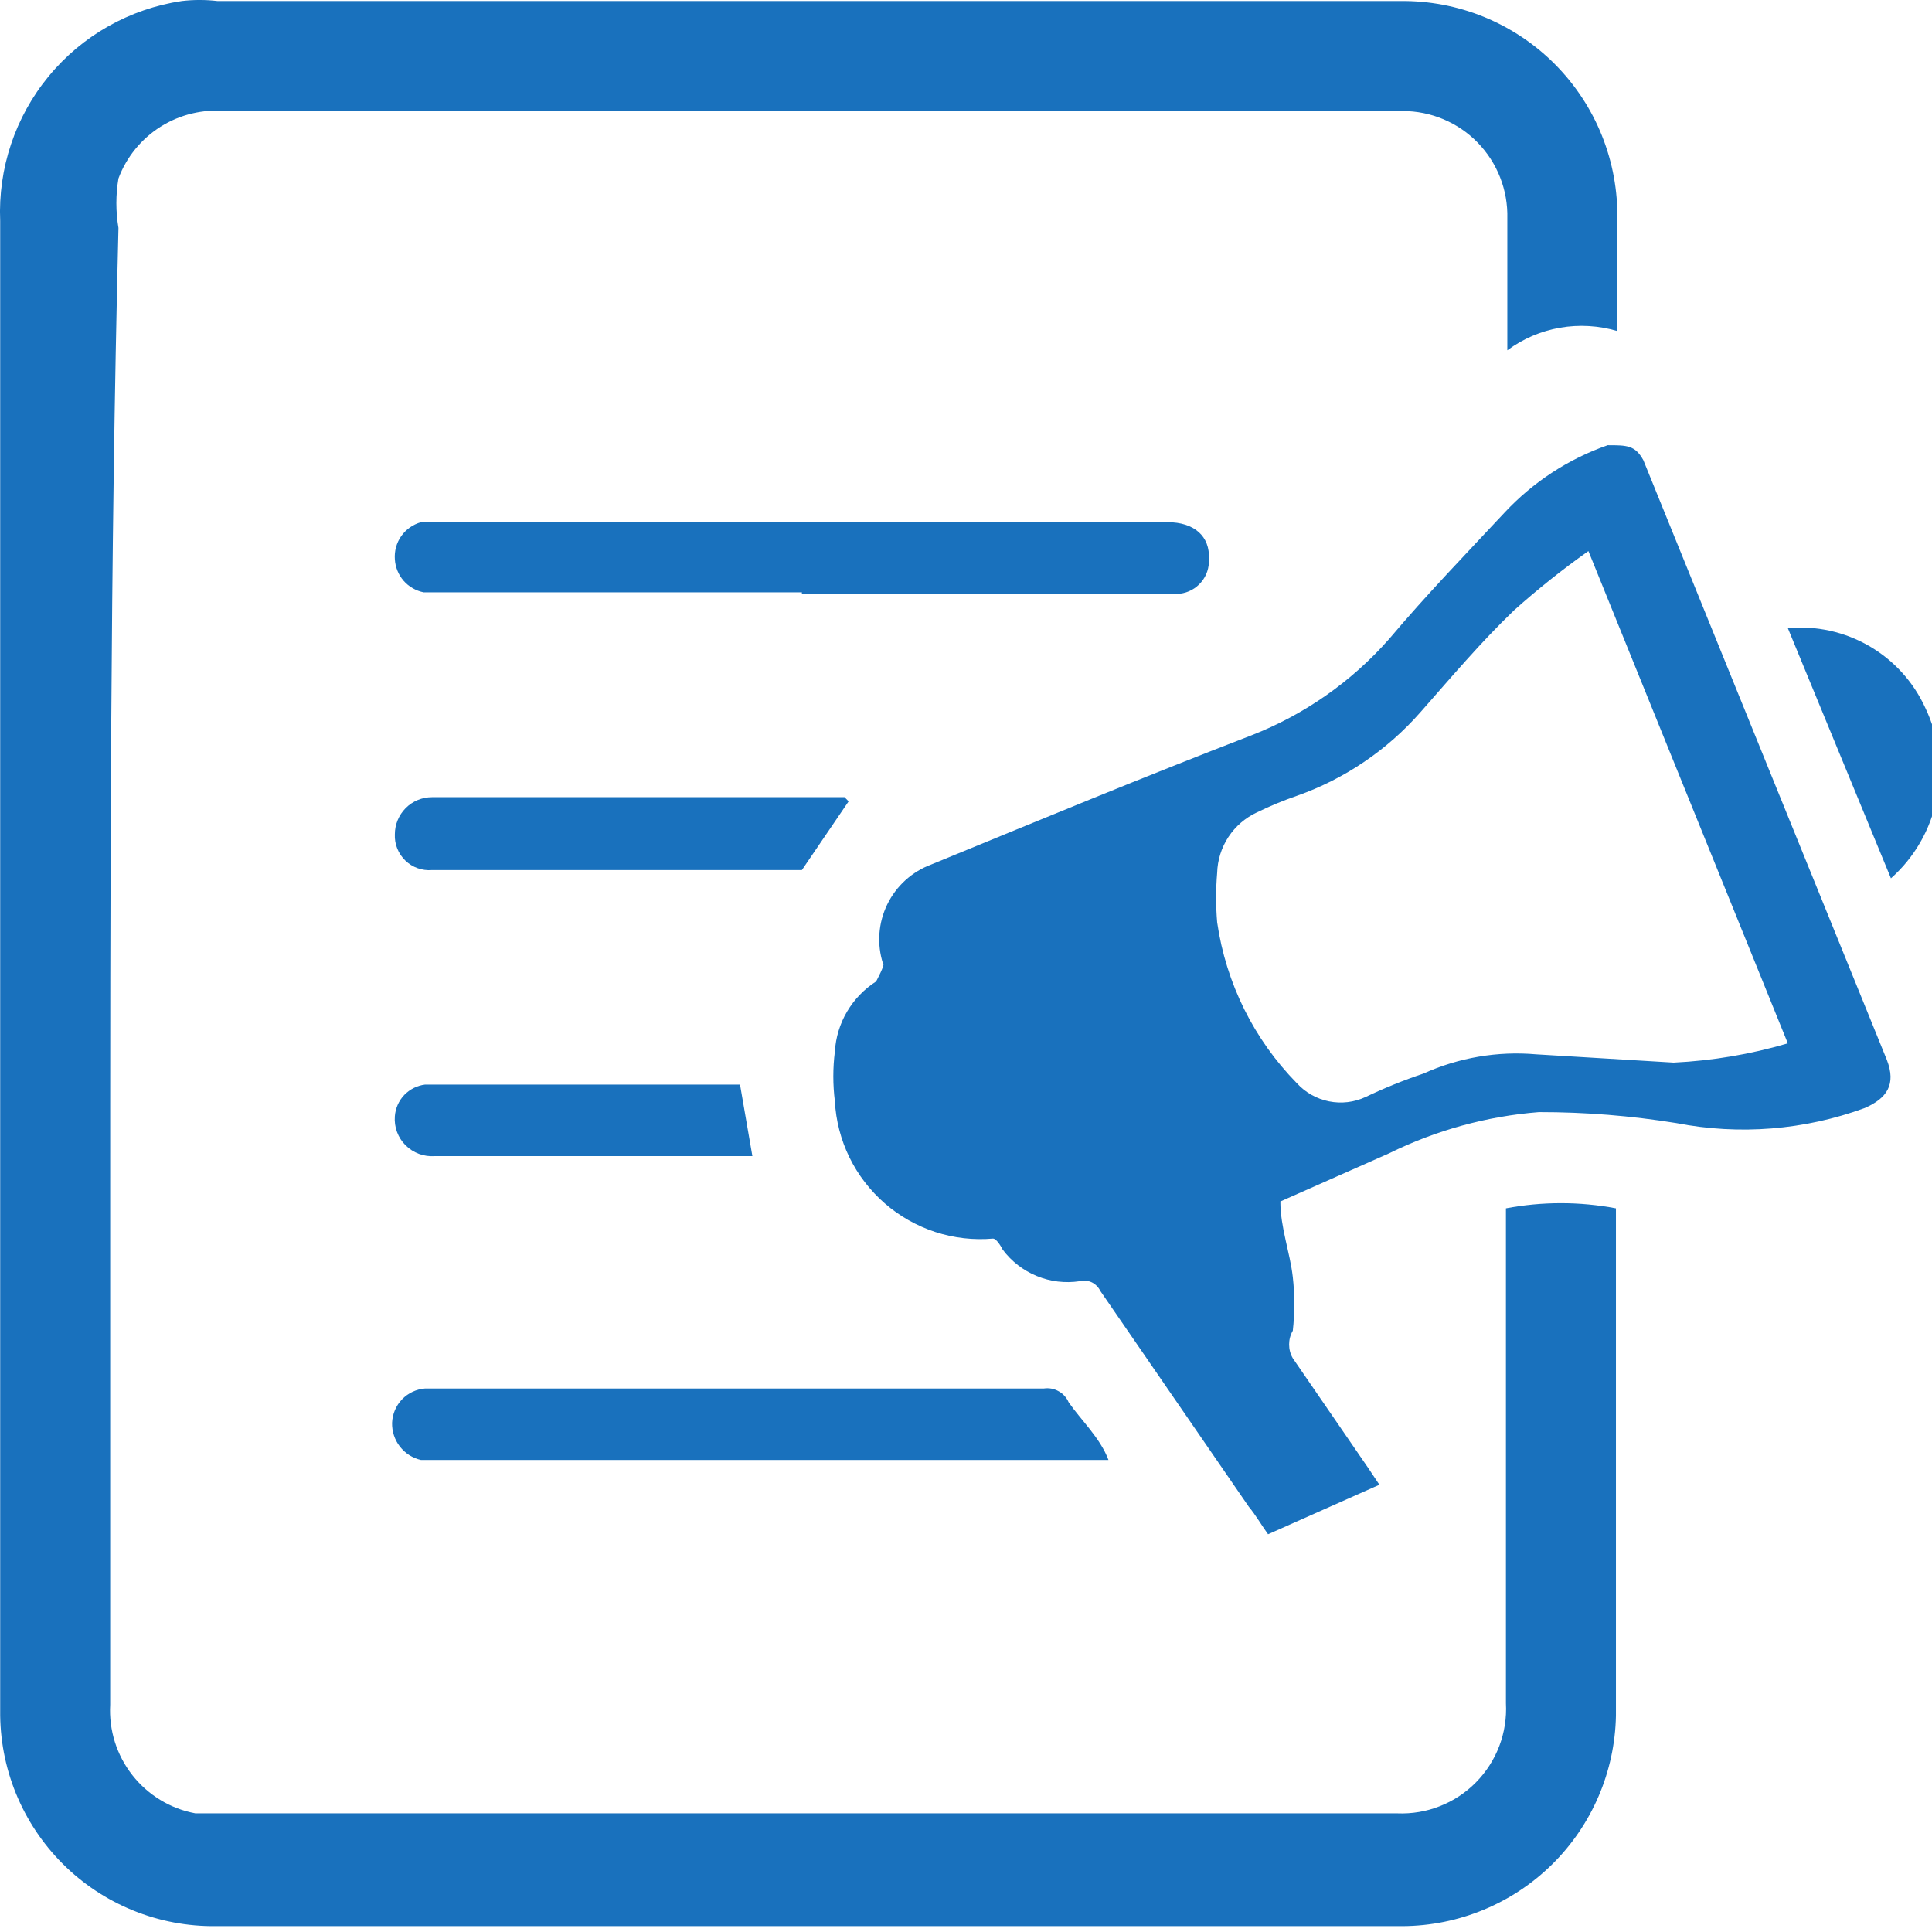 <svg width="32" height="32" viewBox="0 0 32 32" fill="none" xmlns="http://www.w3.org/2000/svg">
<g clip-path="url(#clip0)">
<path d="M26.788 5.483C26.48 5.392 26.155 5.373 25.839 5.428C25.523 5.483 25.224 5.611 24.966 5.802V5.574C24.966 4.914 24.966 4.276 24.966 3.616C24.972 3.384 24.931 3.154 24.847 2.939C24.763 2.724 24.636 2.528 24.475 2.362C24.314 2.196 24.121 2.065 23.908 1.975C23.695 1.885 23.466 1.839 23.235 1.839H3.739C3.361 1.805 2.983 1.896 2.662 2.097C2.341 2.299 2.095 2.6 1.962 2.955C1.916 3.226 1.916 3.504 1.962 3.775C1.825 9.287 1.825 14.821 1.825 20.333V28.236C1.802 28.657 1.932 29.071 2.192 29.402C2.452 29.733 2.824 29.959 3.237 30.035H3.625H23.143C23.384 30.045 23.625 30.005 23.849 29.916C24.073 29.828 24.277 29.694 24.446 29.522C24.615 29.351 24.747 29.146 24.833 28.92C24.918 28.695 24.956 28.454 24.943 28.213C24.943 25.549 24.943 22.907 24.943 20.242V20.014C25.545 19.9 26.163 19.9 26.765 20.014V28.418C26.747 29.345 26.368 30.228 25.709 30.879C25.049 31.53 24.161 31.897 23.235 31.903H3.579C3.108 31.909 2.64 31.821 2.203 31.643C1.767 31.466 1.37 31.203 1.037 30.869C0.704 30.536 0.441 30.14 0.263 29.703C0.085 29.266 -0.003 28.799 0.003 28.327V3.661C-0.034 2.79 0.252 1.935 0.807 1.262C1.362 0.589 2.147 0.146 3.01 0.017C3.206 -0.006 3.405 -0.006 3.602 0.017H23.189C23.665 0.011 24.138 0.1 24.579 0.28C25.02 0.461 25.42 0.727 25.756 1.065C26.091 1.403 26.356 1.805 26.533 2.247C26.71 2.689 26.797 3.162 26.788 3.638V5.483Z" fill="#1971BD"/>
<path d="M21.207 19.9C21.207 20.333 21.367 20.743 21.413 21.153C21.446 21.448 21.446 21.746 21.413 22.041C21.372 22.11 21.352 22.189 21.352 22.269C21.352 22.349 21.372 22.427 21.413 22.497L22.665 24.319L22.847 24.592L21.003 25.412C20.889 25.253 20.798 25.093 20.684 24.956L18.224 21.381C18.194 21.319 18.144 21.269 18.082 21.239C18.019 21.21 17.949 21.204 17.882 21.221C17.642 21.257 17.397 21.228 17.172 21.135C16.948 21.043 16.752 20.892 16.607 20.697C16.607 20.697 16.516 20.515 16.447 20.515C16.125 20.543 15.8 20.506 15.492 20.406C15.184 20.305 14.899 20.144 14.655 19.932C14.411 19.719 14.211 19.46 14.069 19.169C13.927 18.878 13.845 18.561 13.828 18.238C13.794 17.965 13.794 17.69 13.828 17.418C13.842 17.184 13.911 16.957 14.03 16.755C14.149 16.553 14.314 16.382 14.511 16.256C14.511 16.256 14.671 15.96 14.625 15.96C14.522 15.637 14.547 15.286 14.696 14.98C14.844 14.675 15.104 14.439 15.422 14.32C17.199 13.591 18.953 12.863 20.729 12.179C21.605 11.837 22.386 11.29 23.007 10.585C23.622 9.856 24.282 9.173 24.92 8.49C25.391 7.985 25.977 7.602 26.628 7.374C26.947 7.374 27.084 7.374 27.22 7.624L31.252 17.554C31.411 17.964 31.252 18.192 30.887 18.352C29.889 18.718 28.81 18.805 27.767 18.602C27.014 18.48 26.252 18.419 25.489 18.42C24.626 18.488 23.784 18.72 23.007 19.103L21.207 19.9ZM26.309 9.127C25.881 9.43 25.47 9.757 25.079 10.107C24.533 10.63 24.032 11.223 23.531 11.792C22.978 12.423 22.272 12.902 21.481 13.181C21.255 13.259 21.035 13.35 20.82 13.455C20.628 13.544 20.464 13.685 20.347 13.862C20.231 14.039 20.166 14.245 20.16 14.457C20.137 14.73 20.137 15.004 20.16 15.277C20.306 16.283 20.768 17.216 21.481 17.942C21.622 18.096 21.808 18.201 22.013 18.242C22.218 18.283 22.43 18.258 22.62 18.169C22.93 18.021 23.25 17.891 23.576 17.782C24.161 17.517 24.804 17.407 25.444 17.463L27.721 17.6C28.362 17.569 28.997 17.462 29.612 17.281L26.309 9.127Z" fill="#1971BD"/>
<path d="M13.282 9.811H7.018C6.889 9.785 6.772 9.718 6.685 9.619C6.599 9.52 6.548 9.395 6.54 9.264C6.53 9.127 6.567 8.991 6.646 8.879C6.725 8.767 6.841 8.686 6.973 8.649H19.34C19.773 8.649 20.046 8.877 20.023 9.264C20.03 9.402 19.985 9.537 19.896 9.642C19.807 9.748 19.682 9.816 19.545 9.833H13.282V9.811Z" fill="#1971BD"/>
<path d="M18.36 24.182H6.973C6.834 24.151 6.711 24.072 6.624 23.96C6.536 23.848 6.491 23.709 6.494 23.567C6.5 23.422 6.558 23.283 6.659 23.178C6.76 23.073 6.896 23.009 7.041 22.998H17.29C17.374 22.986 17.459 23.001 17.533 23.043C17.608 23.084 17.666 23.148 17.7 23.226C17.905 23.522 18.224 23.818 18.36 24.182Z" fill="#1971BD"/>
<path d="M14.056 13.273L13.282 14.411C13.282 14.411 13.282 14.411 13.099 14.411H7.155C7.074 14.418 6.994 14.407 6.917 14.38C6.841 14.353 6.772 14.31 6.714 14.254C6.656 14.198 6.61 14.13 6.58 14.055C6.55 13.98 6.536 13.9 6.54 13.819C6.54 13.656 6.605 13.5 6.72 13.384C6.835 13.269 6.992 13.204 7.155 13.204H13.988L14.056 13.273Z" fill="#1971BD"/>
<path d="M12.257 17.964L12.462 19.149H7.2C7.112 19.155 7.023 19.143 6.94 19.112C6.857 19.081 6.781 19.033 6.718 18.97C6.655 18.908 6.607 18.832 6.576 18.749C6.545 18.666 6.533 18.577 6.54 18.488C6.55 18.356 6.605 18.232 6.696 18.136C6.788 18.041 6.91 17.98 7.041 17.964H12.257Z" fill="#1971BD"/>
<path d="M29.612 10.403C30.081 10.36 30.553 10.464 30.961 10.701C31.369 10.937 31.693 11.295 31.889 11.724C32.114 12.192 32.181 12.722 32.078 13.231C31.975 13.741 31.709 14.203 31.32 14.548L29.612 10.403Z" fill="#1971BD"/>
</g>
<defs>
<clipPath id="clip0">
<rect width="32" height="32" fill="white"/>
</clipPath>
</defs>
</svg>
